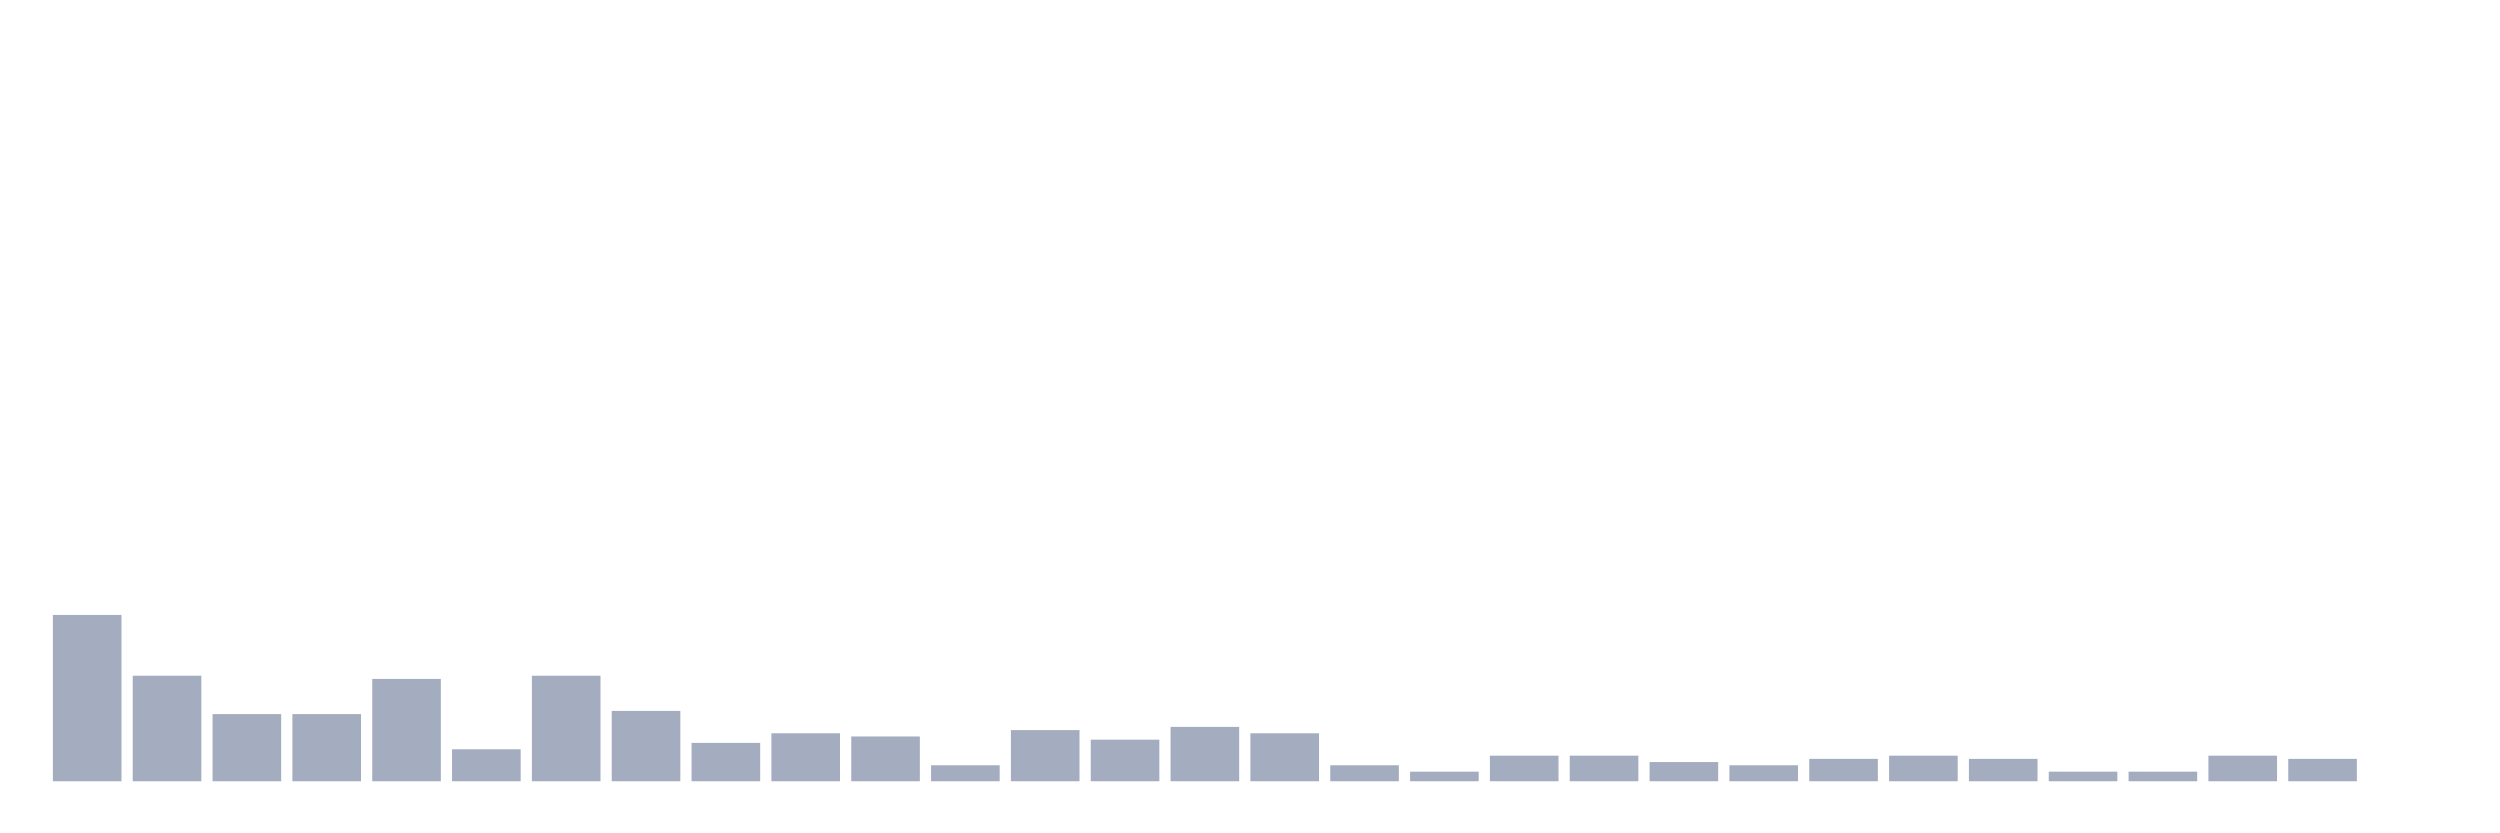 <svg xmlns="http://www.w3.org/2000/svg" viewBox="0 0 480 160"><g transform="translate(10,10)"><rect class="bar" x="0.153" width="13.175" y="108.07" height="31.93" fill="rgb(164,173,192)"></rect><rect class="bar" x="15.482" width="13.175" y="119.737" height="20.263" fill="rgb(164,173,192)"></rect><rect class="bar" x="30.81" width="13.175" y="127.105" height="12.895" fill="rgb(164,173,192)"></rect><rect class="bar" x="46.138" width="13.175" y="127.105" height="12.895" fill="rgb(164,173,192)"></rect><rect class="bar" x="61.466" width="13.175" y="120.351" height="19.649" fill="rgb(164,173,192)"></rect><rect class="bar" x="76.794" width="13.175" y="133.86" height="6.14" fill="rgb(164,173,192)"></rect><rect class="bar" x="92.123" width="13.175" y="119.737" height="20.263" fill="rgb(164,173,192)"></rect><rect class="bar" x="107.451" width="13.175" y="126.491" height="13.509" fill="rgb(164,173,192)"></rect><rect class="bar" x="122.779" width="13.175" y="132.632" height="7.368" fill="rgb(164,173,192)"></rect><rect class="bar" x="138.107" width="13.175" y="130.789" height="9.211" fill="rgb(164,173,192)"></rect><rect class="bar" x="153.436" width="13.175" y="131.404" height="8.596" fill="rgb(164,173,192)"></rect><rect class="bar" x="168.764" width="13.175" y="136.93" height="3.07" fill="rgb(164,173,192)"></rect><rect class="bar" x="184.092" width="13.175" y="130.175" height="9.825" fill="rgb(164,173,192)"></rect><rect class="bar" x="199.42" width="13.175" y="132.018" height="7.982" fill="rgb(164,173,192)"></rect><rect class="bar" x="214.748" width="13.175" y="129.561" height="10.439" fill="rgb(164,173,192)"></rect><rect class="bar" x="230.077" width="13.175" y="130.789" height="9.211" fill="rgb(164,173,192)"></rect><rect class="bar" x="245.405" width="13.175" y="136.93" height="3.07" fill="rgb(164,173,192)"></rect><rect class="bar" x="260.733" width="13.175" y="138.158" height="1.842" fill="rgb(164,173,192)"></rect><rect class="bar" x="276.061" width="13.175" y="135.088" height="4.912" fill="rgb(164,173,192)"></rect><rect class="bar" x="291.39" width="13.175" y="135.088" height="4.912" fill="rgb(164,173,192)"></rect><rect class="bar" x="306.718" width="13.175" y="136.316" height="3.684" fill="rgb(164,173,192)"></rect><rect class="bar" x="322.046" width="13.175" y="136.93" height="3.07" fill="rgb(164,173,192)"></rect><rect class="bar" x="337.374" width="13.175" y="135.702" height="4.298" fill="rgb(164,173,192)"></rect><rect class="bar" x="352.702" width="13.175" y="135.088" height="4.912" fill="rgb(164,173,192)"></rect><rect class="bar" x="368.031" width="13.175" y="135.702" height="4.298" fill="rgb(164,173,192)"></rect><rect class="bar" x="383.359" width="13.175" y="138.158" height="1.842" fill="rgb(164,173,192)"></rect><rect class="bar" x="398.687" width="13.175" y="138.158" height="1.842" fill="rgb(164,173,192)"></rect><rect class="bar" x="414.015" width="13.175" y="135.088" height="4.912" fill="rgb(164,173,192)"></rect><rect class="bar" x="429.344" width="13.175" y="135.702" height="4.298" fill="rgb(164,173,192)"></rect><rect class="bar" x="444.672" width="13.175" y="140" height="0" fill="rgb(164,173,192)"></rect></g></svg>